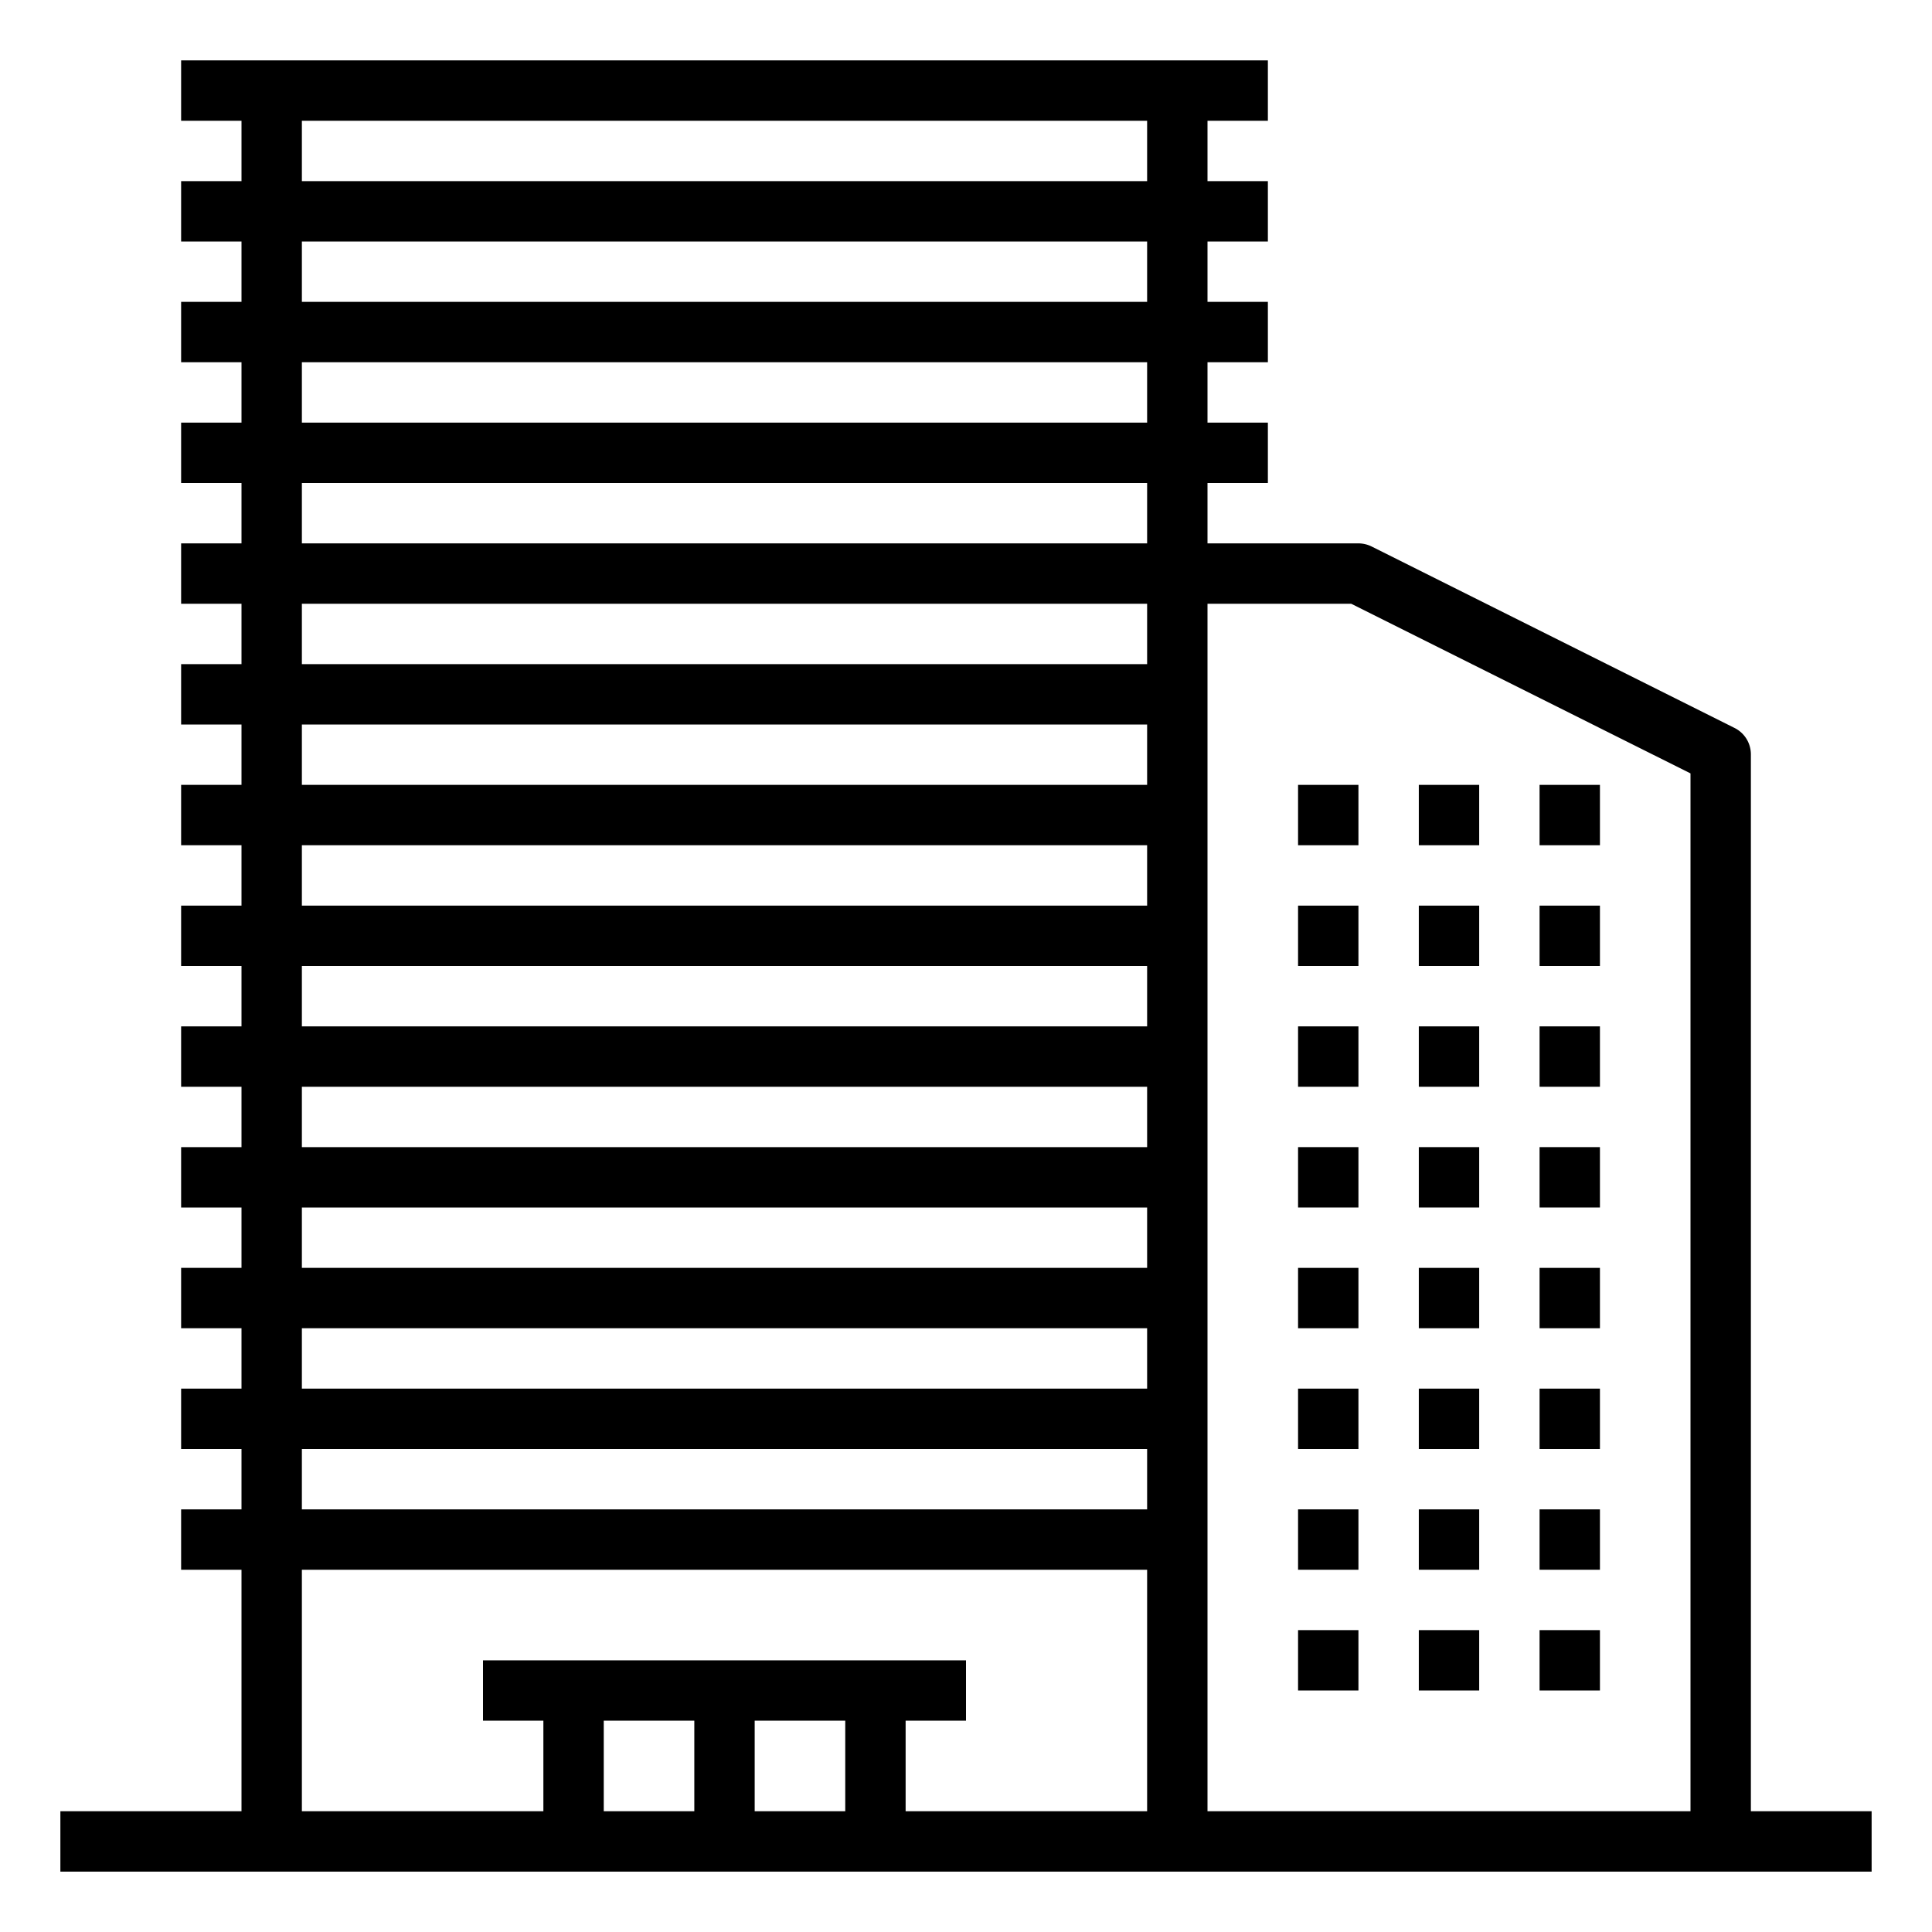 <svg xmlns="http://www.w3.org/2000/svg" viewBox="0 0 64 64" x="0px" y="0px"><g data-name="skyscraper-building-tower-city-real estate"><path d="M58,60V25a.977.977,0,0,0-.55-.89l-12-6A1,1,0,0,0,45,18H40V16h2V14H40V12h2V10H40V8h2V6H40V4h2V2H6V4H8V6H6V8H8v2H6v2H8v2H6v2H8v2H6v2H8v2H6v2H8v2H6v2H8v2H6v2H8v2H6v2H8v2H6v2H8v2H6v2H8v2H6v2H8v2H6v2H8v8H2v2H62V60ZM23,60H20V57h3Zm5,0H25V57h3Zm10,0H30V57h2V55H16v2h2v3H10V52H38Zm0-10H10V48H38Zm0-4H10V44H38Zm0-4H10V40H38Zm0-4H10V36H38Zm0-4H10V32H38Zm0-4H10V28H38Zm0-4H10V24H38Zm0-4H10V20H38Zm0-4H10V16H38Zm0-4H10V12H38Zm0-4H10V8H38Zm0-4H10V4H38ZM56,60H40V20h4.76L56,25.62Z"></path><rect x="43" y="26" width="2" height="2"></rect><rect x="47" y="26" width="2" height="2"></rect><rect x="43" y="30" width="2" height="2"></rect><rect x="47" y="30" width="2" height="2"></rect><rect x="51" y="26" width="2" height="2"></rect><rect x="51" y="30" width="2" height="2"></rect><rect x="43" y="34" width="2" height="2"></rect><rect x="47" y="34" width="2" height="2"></rect><rect x="43" y="38" width="2" height="2"></rect><rect x="47" y="38" width="2" height="2"></rect><rect x="51" y="34" width="2" height="2"></rect><rect x="51" y="38" width="2" height="2"></rect><rect x="43" y="42" width="2" height="2"></rect><rect x="47" y="42" width="2" height="2"></rect><rect x="43" y="46" width="2" height="2"></rect><rect x="47" y="46" width="2" height="2"></rect><rect x="51" y="42" width="2" height="2"></rect><rect x="51" y="46" width="2" height="2"></rect><rect x="43" y="50" width="2" height="2"></rect><rect x="47" y="50" width="2" height="2"></rect><rect x="43" y="54" width="2" height="2"></rect><rect x="47" y="54" width="2" height="2"></rect><rect x="51" y="50" width="2" height="2"></rect><rect x="51" y="54" width="2" height="2"></rect></g></svg>